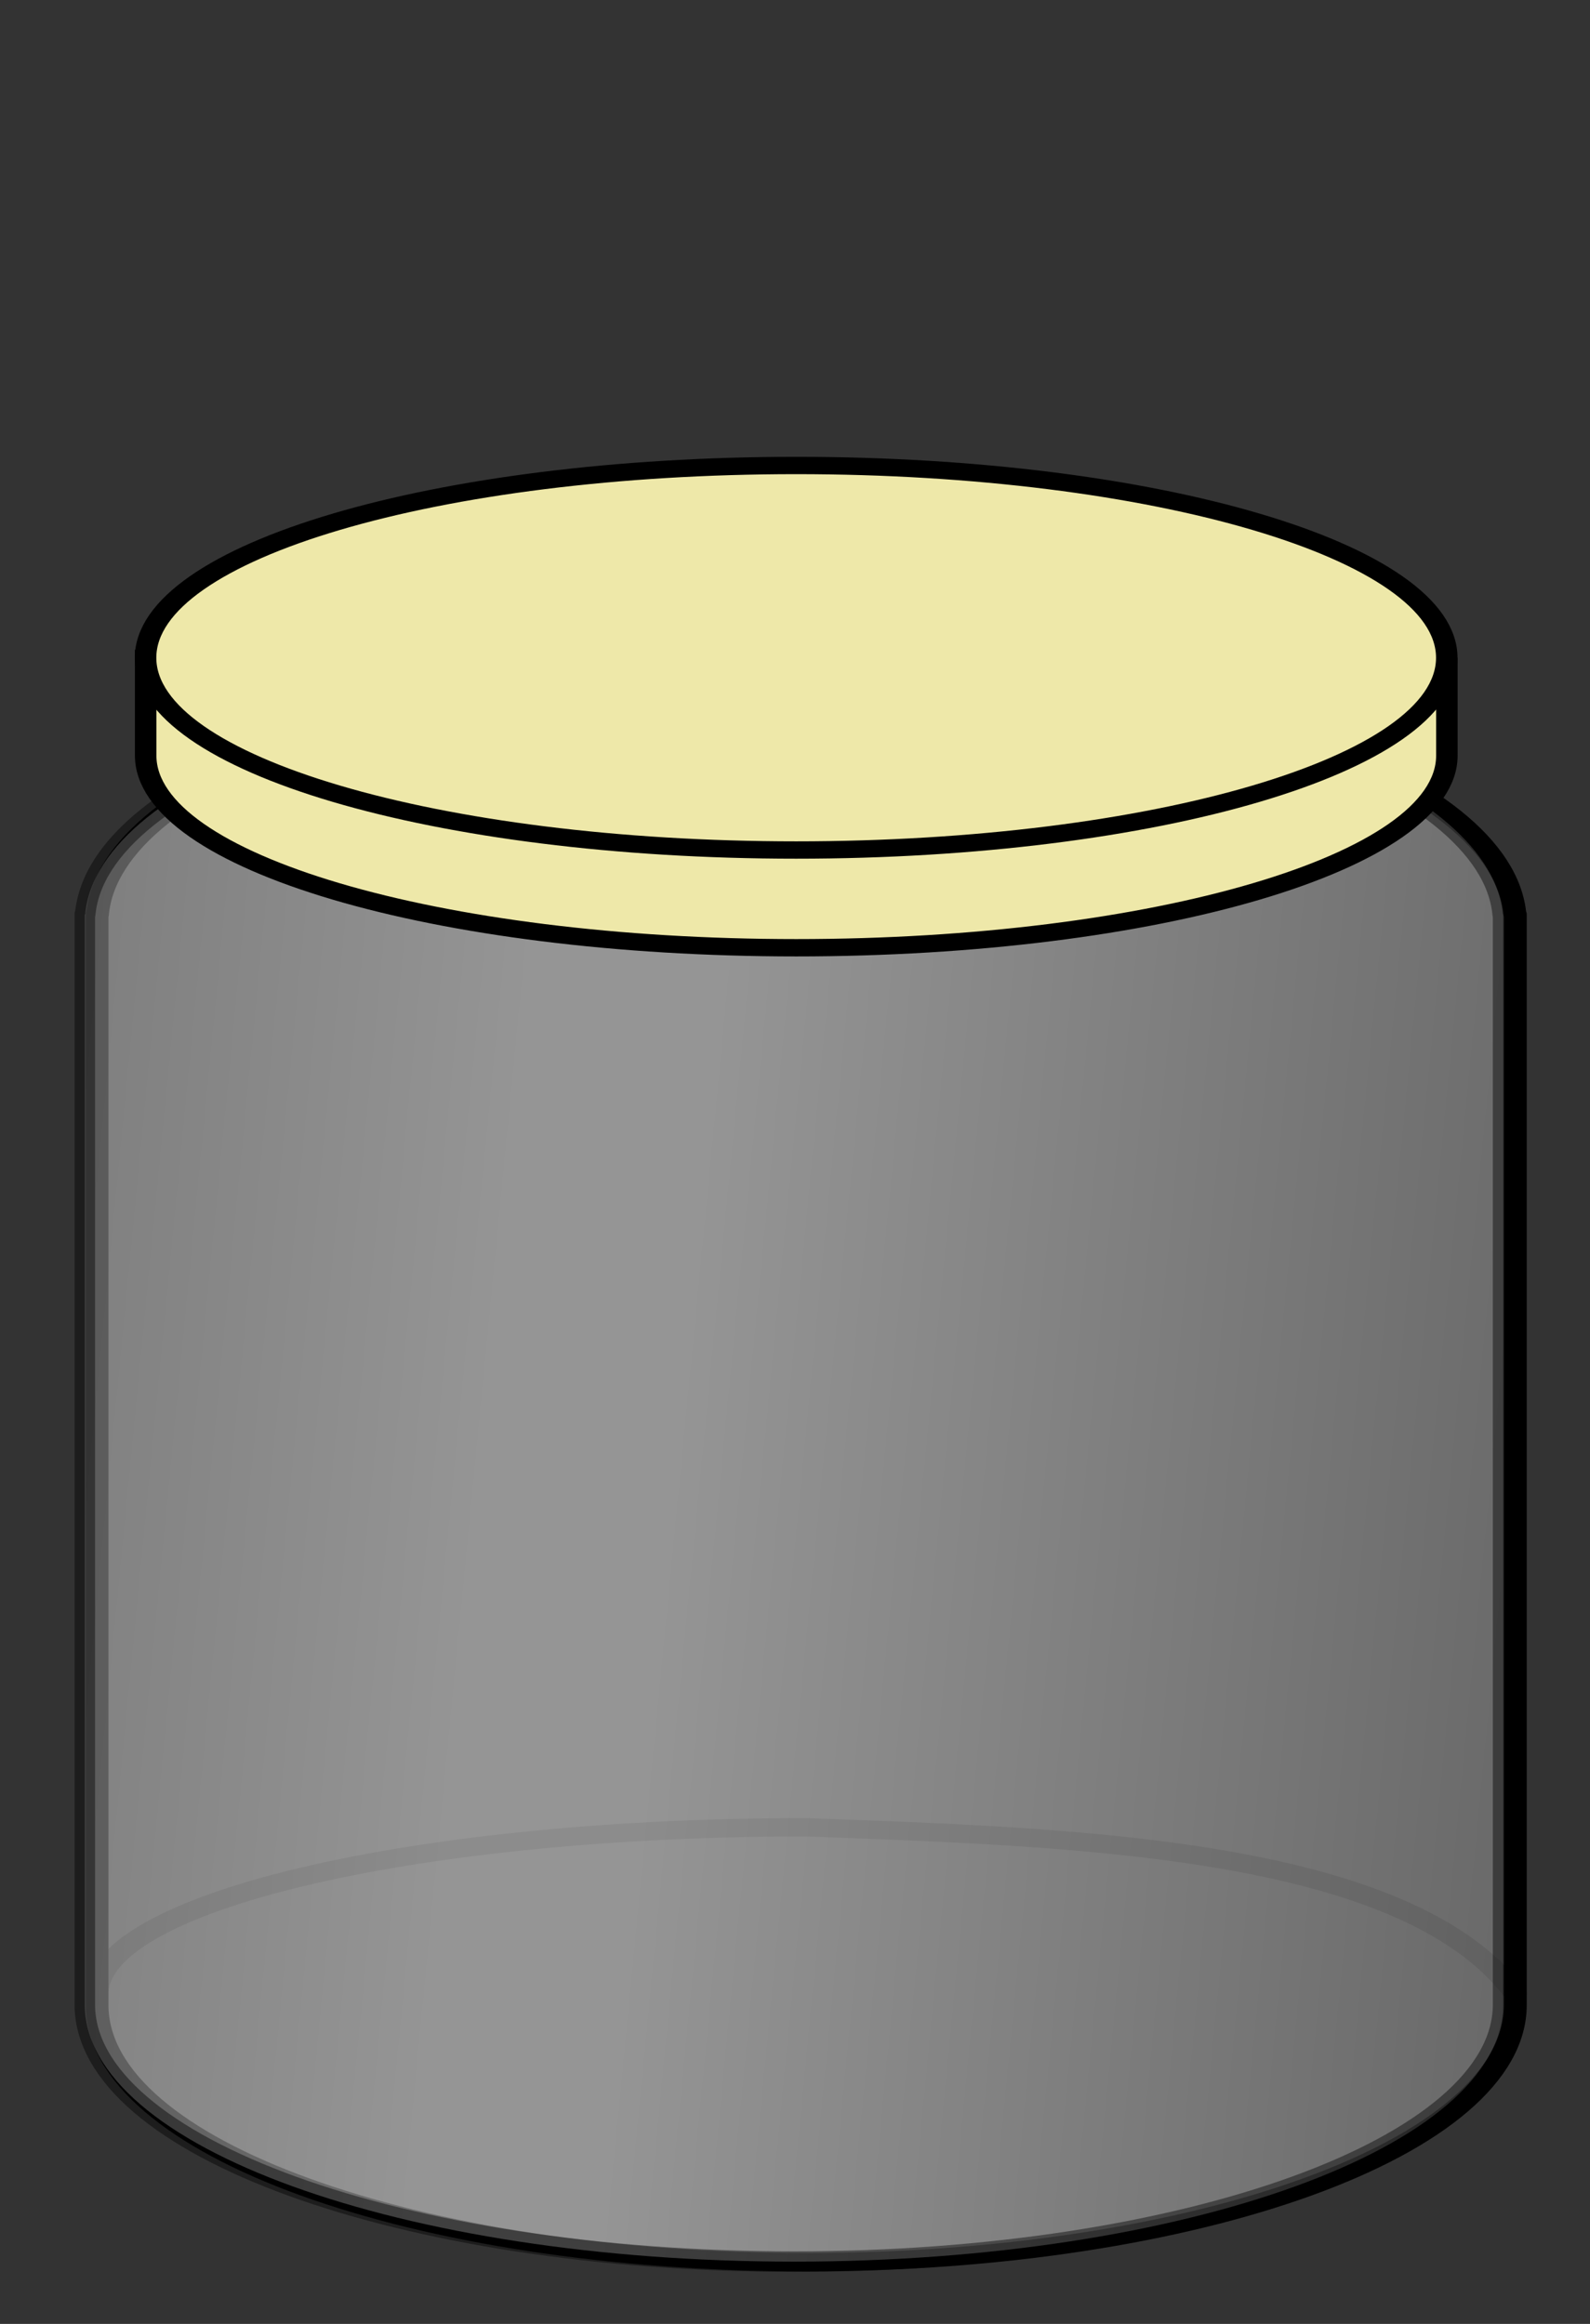 <?xml version="1.0" encoding="UTF-8"?>
<svg version="1.1" viewBox="0 0 130 190" xmlns="http://www.w3.org/2000/svg" xmlns:cc="http://creativecommons.org/ns#" xmlns:dc="http://purl.org/dc/elements/1.1/" xmlns:rdf="http://www.w3.org/1999/02/22-rdf-syntax-ns#">
 <rect x="0" y="0" width="130" height="190" fill="#333333" stroke="none"/>
 <defs>
  <linearGradient id="a" x1="-41.758" x2="53.144" y1="101.29" y2="111.59" gradientTransform="matrix(.849 0 0 .951 0 35.735)" gradientUnits="userSpaceOnUse" spreadMethod="reflect">
   <stop stop-color="#999" offset="0"/>
   <stop stop-color="#fff" offset=".9"/>
   <stop stop-color="#fff" offset="1"/>
  </linearGradient>
 </defs>
 <g stroke="#000">
  <g transform="matrix(1 0 0 .807 0 35.735)" fill-opacity=".164" fill-rule="evenodd" stroke-linecap="round" stroke-linejoin="round" stroke-width="1.867">
   <path d="m65.913 23.177c-31.355 0-56.921 11.212-57.948 25.192h-0.031v110.49c0 14.384 25.973 26.049 57.98 26.049s57.98-11.665 57.98-26.049v-110.49h-0.031c-1.027-13.98-26.593-25.192-57.948-25.192z" fill="#999"/>
   <path d="m123.89 157.69c-9.054-14.987-36.697-15.862-57.98-16.846-31.355 0-56.921 7.288-57.948 16.376" fill="none" stroke-opacity=".246"/>
  </g>
  <path d="m64.913 54.432c-31.355 0-56.921 9.045-57.948 20.324h-0.031v89.137c0 11.604 25.973 21.015 57.98 21.015s57.98-9.411 57.98-21.015v-89.137h-0.031c-1.027-11.278-26.593-20.324-57.948-20.324z" fill="url(#a)" fill-rule="evenodd" opacity=".434" stroke-linecap="round" stroke-linejoin="round" stroke-width="1.677"/>
  <g transform="matrix(1 0 0 .807 0 35.735)" fill="#eee8a9" stroke-width="1.757">
   <path d="m118.3 22.352c-40.848-2.29-60.268-4.045-106.39 0v9.735c-0.002 0.061 0 0.12 0 0.181 0 10.752 23.831 19.47 53.194 19.47s53.194-8.717 53.194-19.47c0-0.061 2e-3 -0.12 0-0.181v-9.735z"/>
   <path d="m118.29 22.357c0 10.752-23.831 19.479-53.194 19.479s-53.194-8.726-53.194-19.479 23.831-19.479 53.194-19.479 53.194 8.726 53.194 19.479z"/>
  </g>
 </g>
</svg>
